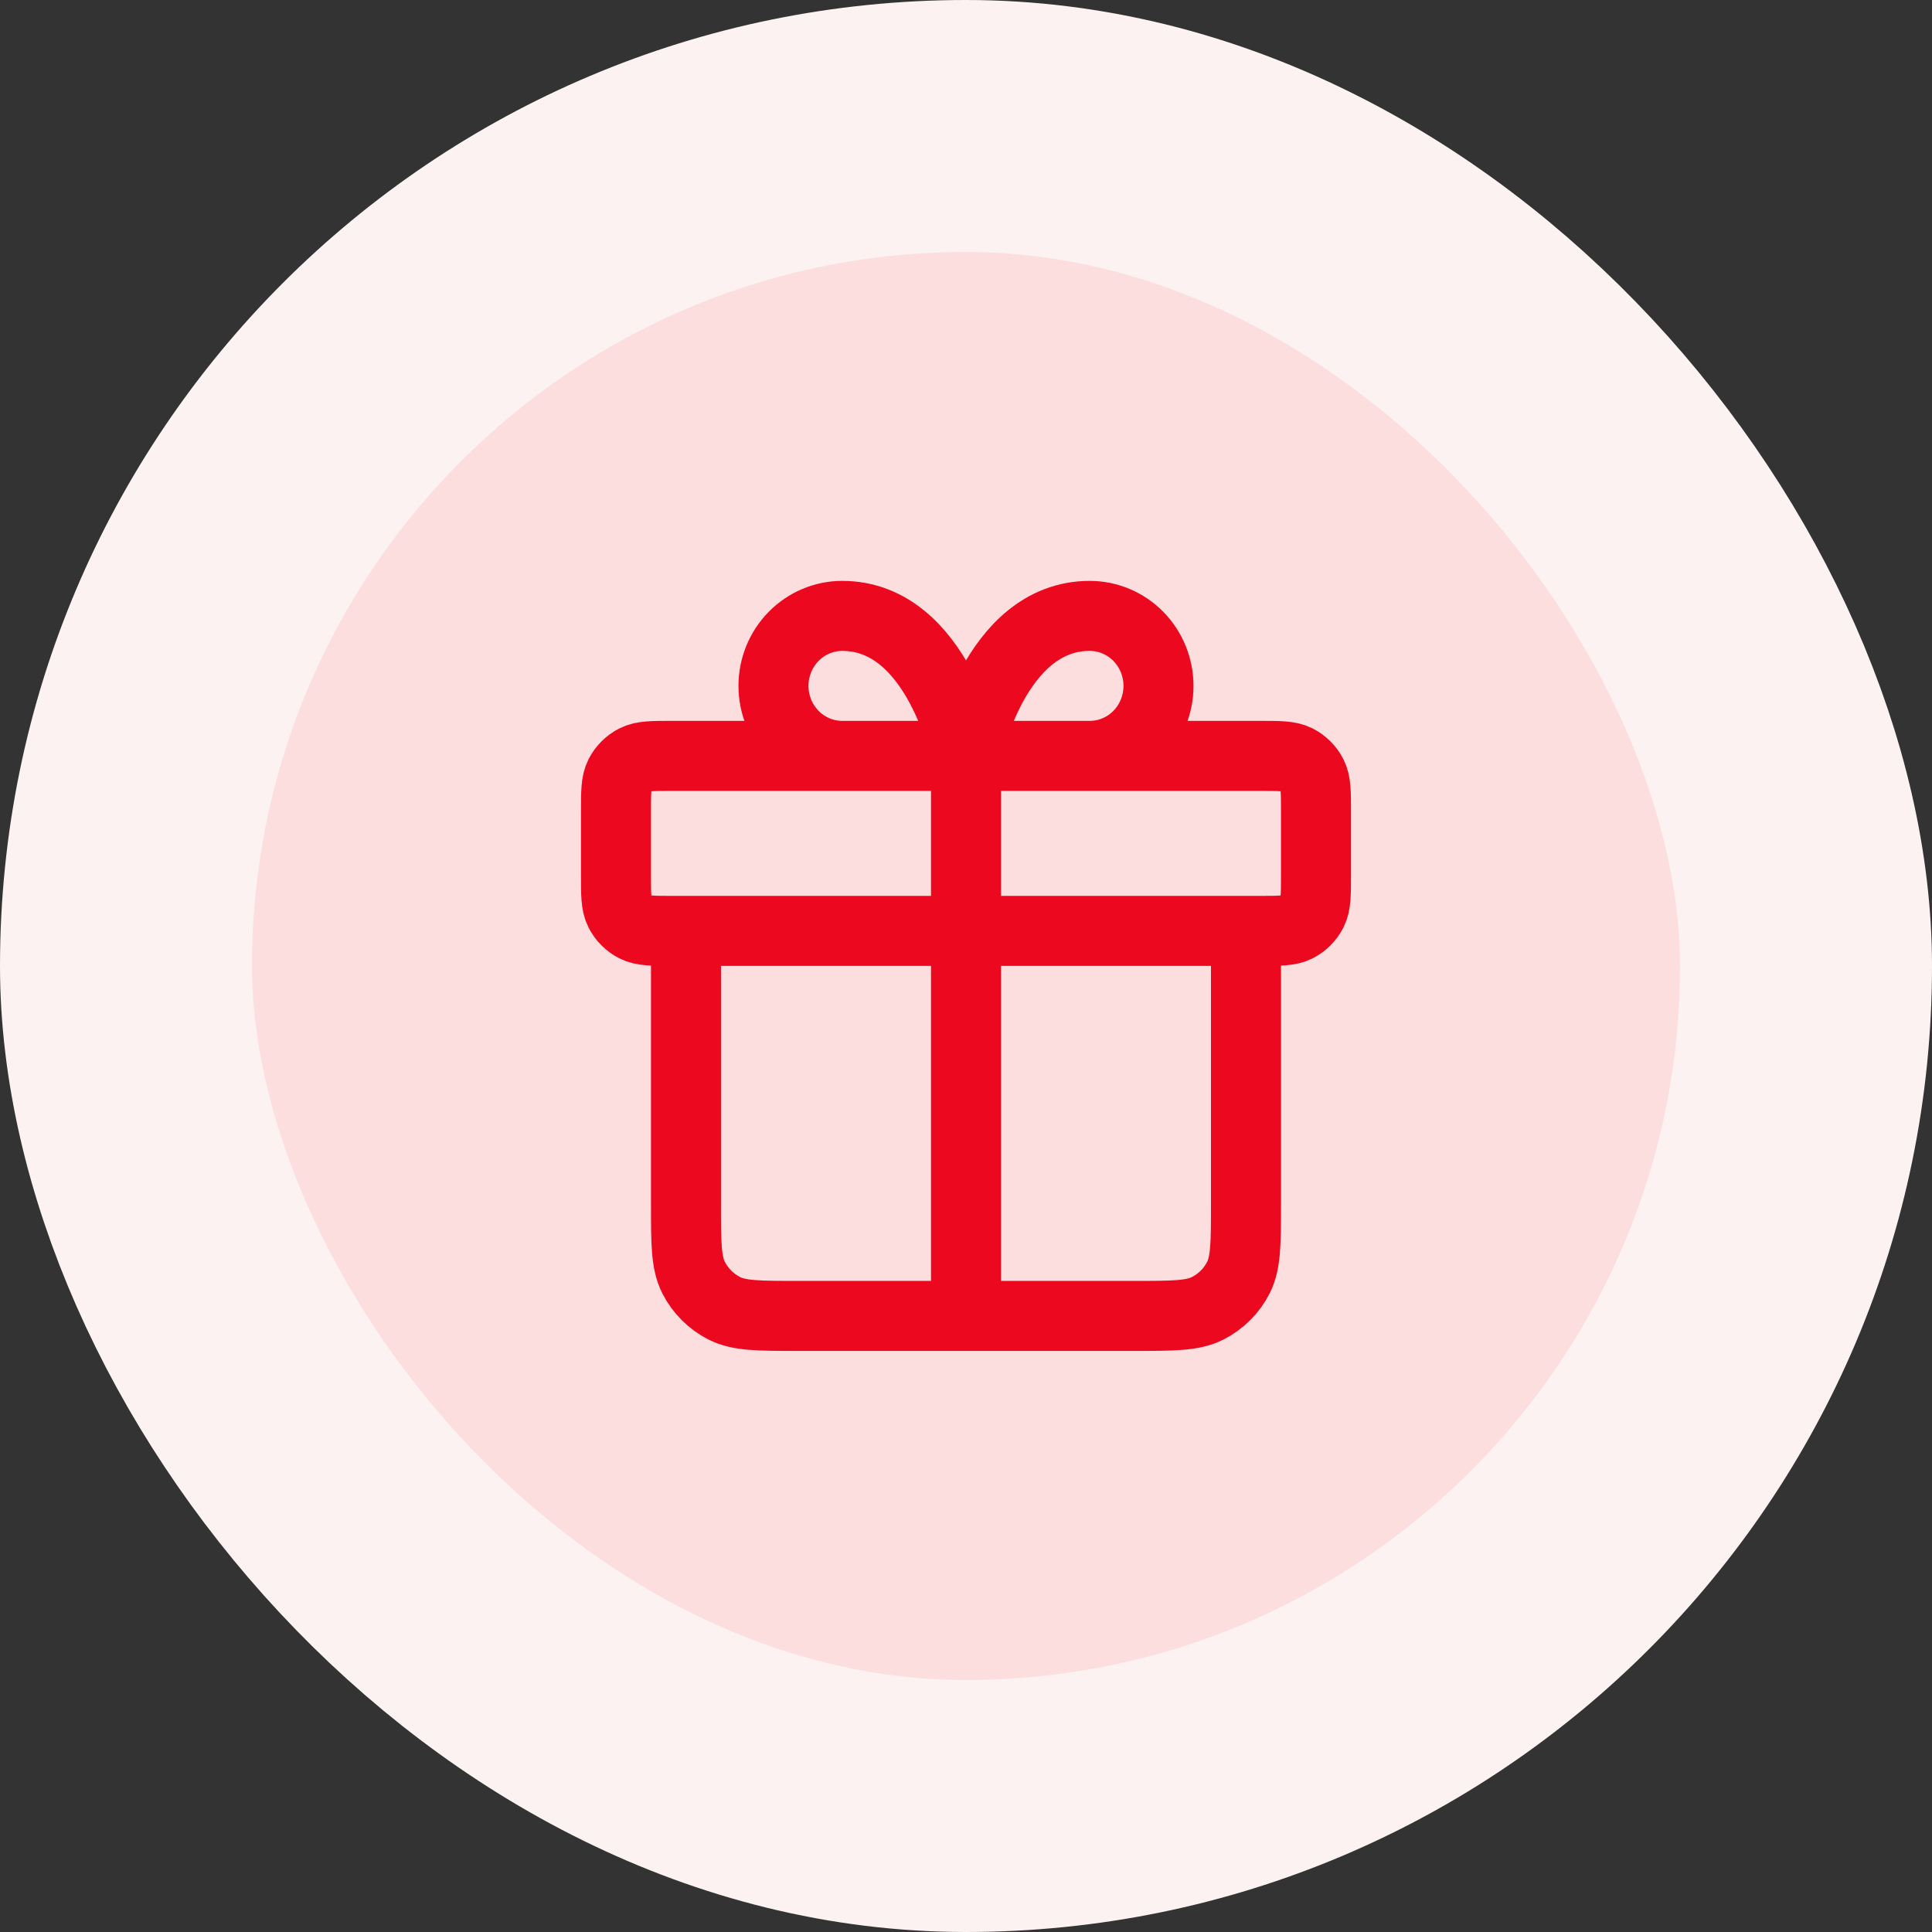 <svg width="46" height="46" viewBox="0 0 46 46" fill="none" xmlns="http://www.w3.org/2000/svg">
<rect x="0" y="0" width="46" height="46" fill="#333333" stroke="none"/>
<rect x="3" y="3" width="40" height="40" rx="20" fill="#FCDEDE"/>
<g clip-path="url(#clip0_1398_142371)">
<path d="M23 17.997V31.331M23 17.997H20.053C19.619 17.997 19.203 17.822 18.896 17.509C18.589 17.197 18.416 16.773 18.416 16.331C18.416 15.889 18.589 15.465 18.896 15.152C19.203 14.84 19.619 14.664 20.053 14.664C22.345 14.664 23 17.997 23 17.997ZM23 17.997H25.946C26.38 17.997 26.797 17.822 27.104 17.509C27.411 17.197 27.583 16.773 27.583 16.331C27.583 15.889 27.411 15.465 27.104 15.152C26.797 14.84 26.38 14.664 25.946 14.664C23.655 14.664 23 17.997 23 17.997ZM29.666 22.164V28.664C29.666 29.598 29.666 30.064 29.485 30.421C29.325 30.734 29.07 30.989 28.756 31.149C28.4 31.331 27.933 31.331 27 31.331L19 31.331C18.066 31.331 17.6 31.331 17.243 31.149C16.93 30.989 16.675 30.734 16.515 30.421C16.333 30.064 16.333 29.598 16.333 28.664V22.164M14.666 19.331L14.666 20.831C14.666 21.297 14.666 21.531 14.757 21.709C14.837 21.866 14.965 21.993 15.121 22.073C15.3 22.164 15.533 22.164 16 22.164L30 22.164C30.466 22.164 30.7 22.164 30.878 22.073C31.035 21.993 31.162 21.866 31.242 21.709C31.333 21.531 31.333 21.297 31.333 20.831V19.331C31.333 18.864 31.333 18.631 31.242 18.452C31.162 18.296 31.035 18.168 30.878 18.088C30.7 17.997 30.466 17.997 30 17.997L16 17.997C15.533 17.997 15.3 17.997 15.121 18.088C14.965 18.168 14.837 18.296 14.757 18.452C14.666 18.631 14.666 18.864 14.666 19.331Z" stroke="#EC091F" stroke-width="1.667" stroke-linecap="round" stroke-linejoin="round"/>
</g>
<rect x="3" y="3" width="40" height="40" rx="20" stroke="#FDF2F2" stroke-width="6"/>
<defs>
<clipPath id="clip0_1398_142371">
<rect width="20" height="20" fill="white" transform="translate(13 13)"/>
</clipPath>
</defs>
</svg>
